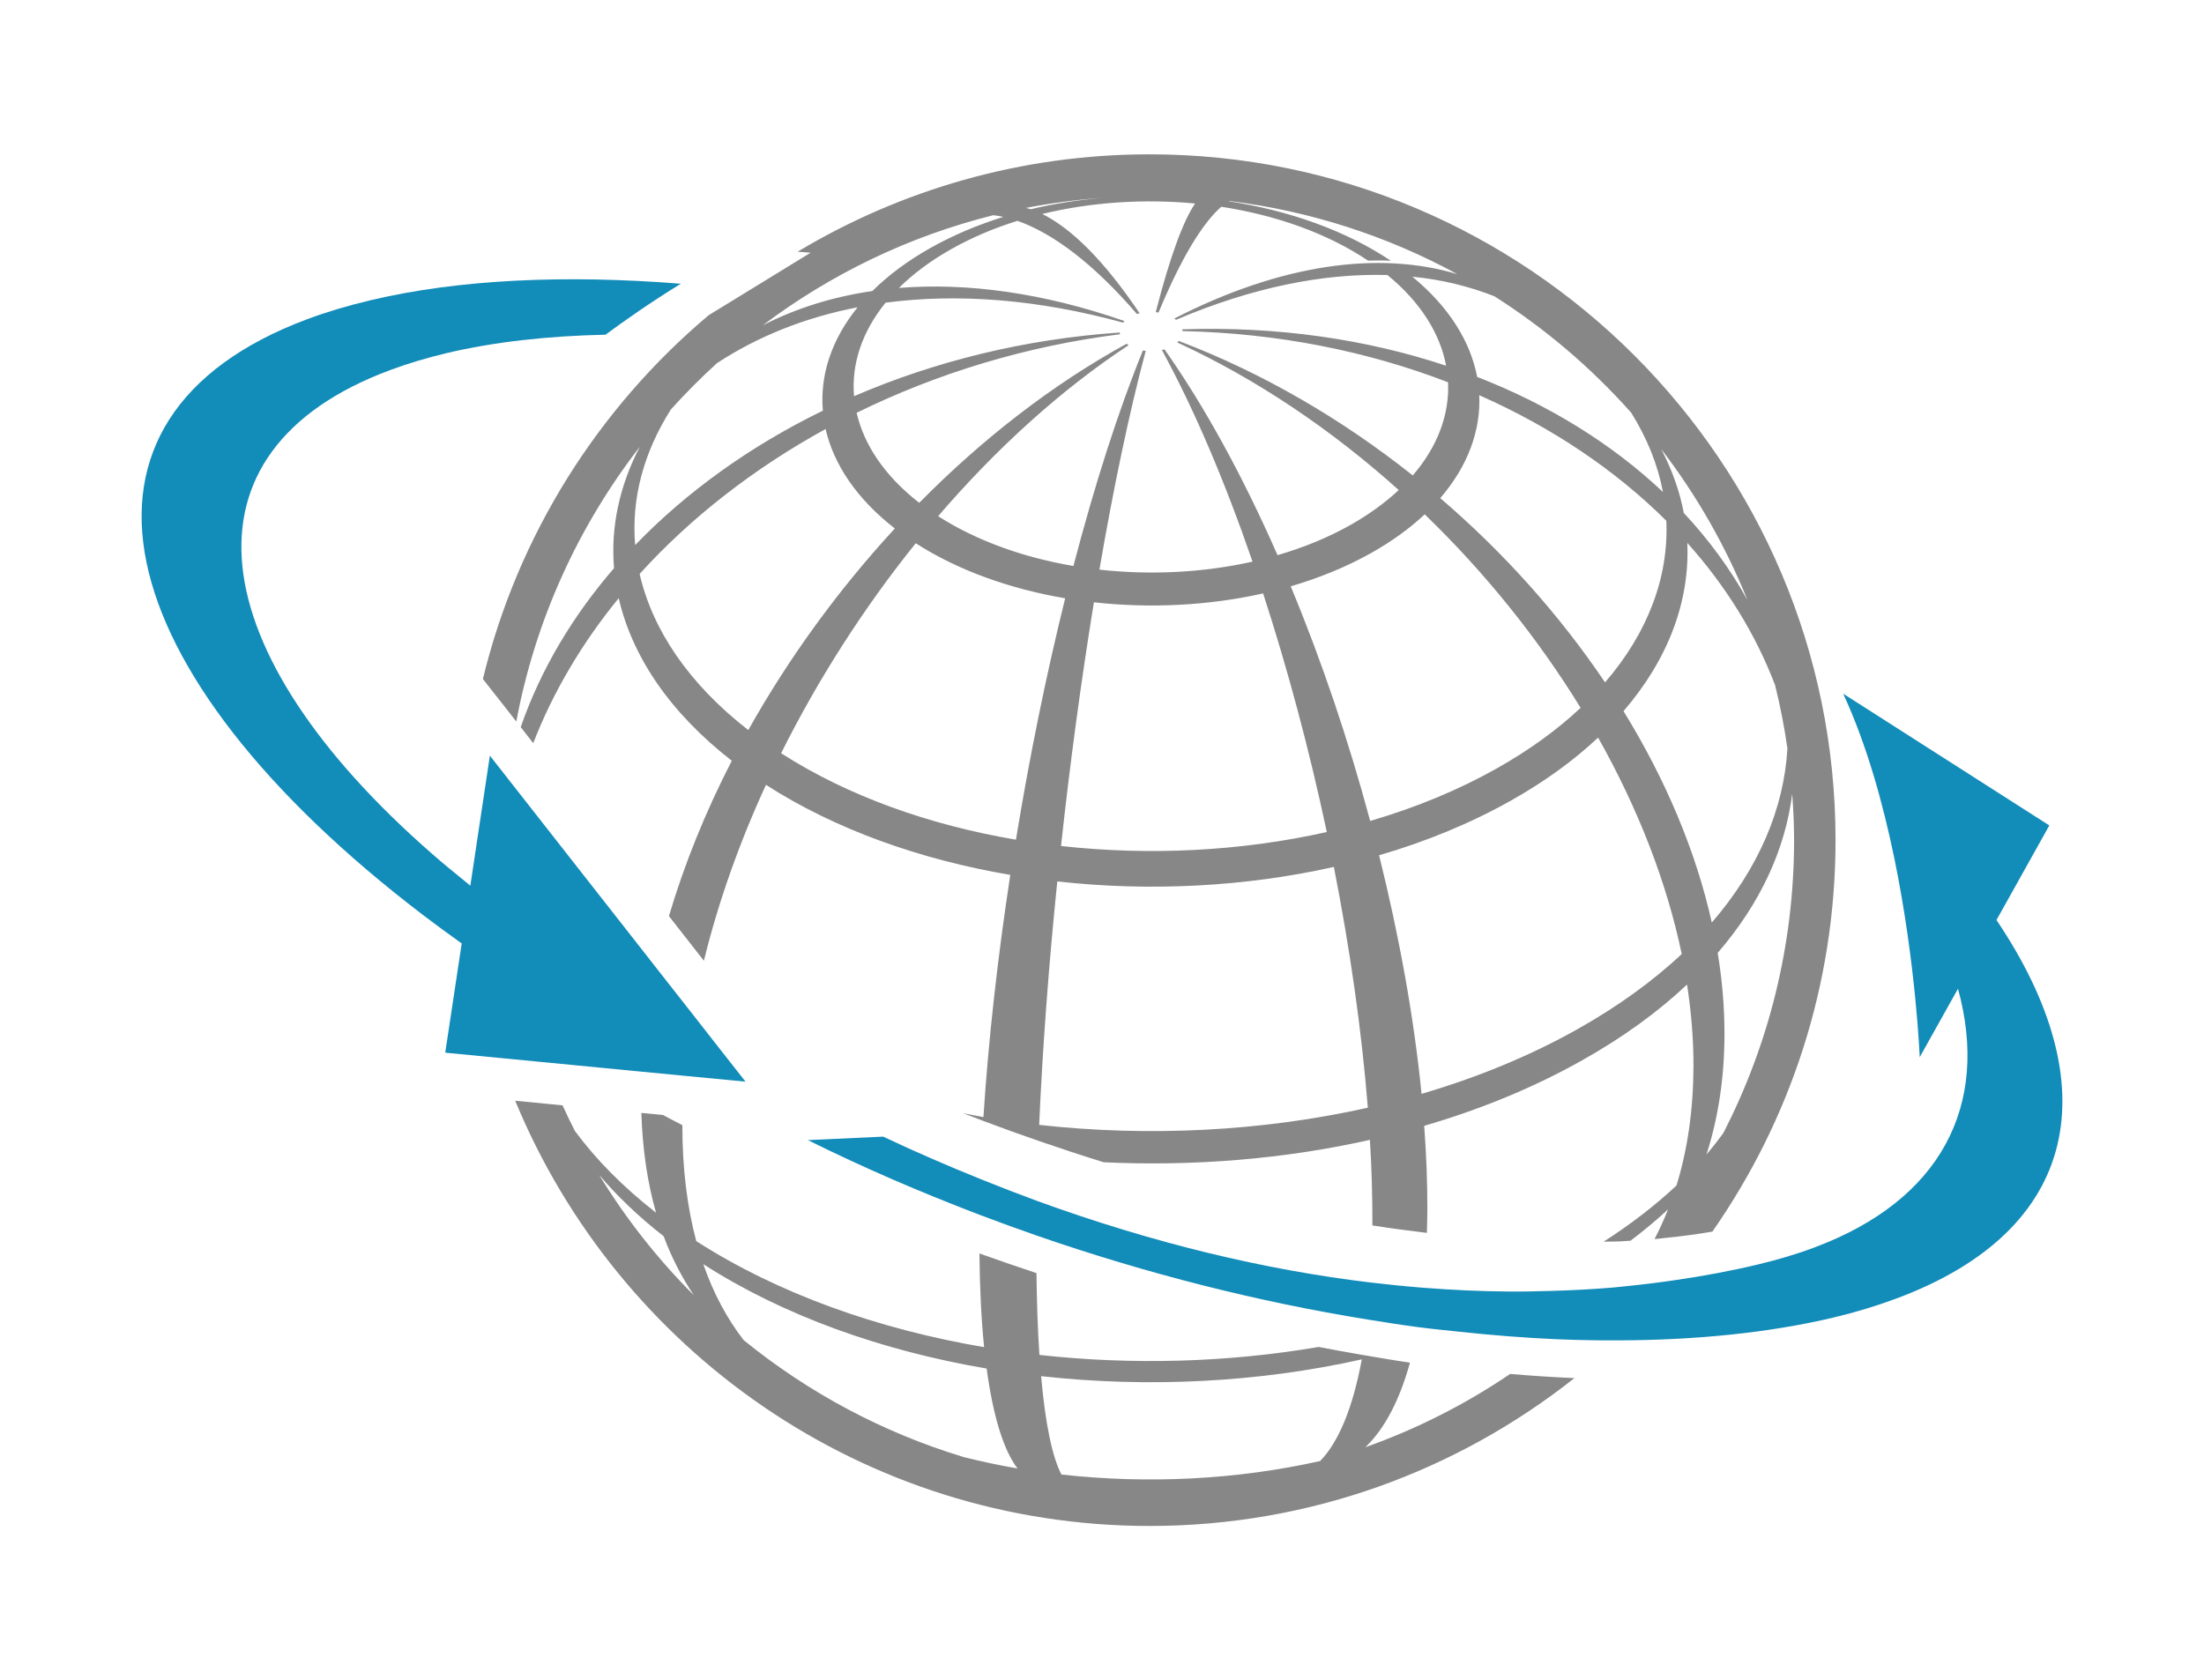 <?xml version="1.0" encoding="utf-8"?>
<!-- Generator: Adobe Illustrator 24.3.0, SVG Export Plug-In . SVG Version: 6.00 Build 0)  -->
<svg version="1.1" id="Слой_1" xmlns="http://www.w3.org/2000/svg" xmlns:xlink="http://www.w3.org/1999/xlink" x="0px" y="0px"
	 viewBox="0 0 556 424" style="enable-background:new 0 0 556 424;" xml:space="preserve">
<style type="text/css">
	.st0{fill:#878787;}
	.st1{fill:#128CB9;}
	.st2{fill:none;stroke:#878787;stroke-width:8.772;stroke-miterlimit:10;}
	.st3{fill:none;stroke:#878787;stroke-width:0.822;stroke-miterlimit:10;}
	.st4{fill:none;stroke:#878787;stroke-width:1.097;stroke-miterlimit:10;}
	.st5{fill:none;stroke:#878787;stroke-width:2.193;stroke-miterlimit:10;}
	.st6{fill:none;stroke:#878787;stroke-width:3.29;stroke-miterlimit:10;}
	.st7{fill:#4D4D4D;}
	.st8{fill:#FEA77C;}
	.st9{fill:#20140F;}
	.st10{fill:#FFFFFF;}
	.st11{fill:#BF453F;}
</style>
<g>
	<g>
		<g>
			<path class="st0" d="M121.82,171.32l6.73,8.56l0.74,0.95l0.96,1.23c4.81-25.75,15.7-49.36,31.14-69.32
				c-5.13,9.9-7.36,20.28-6.49,30.62c-10.51,12.17-18.55,25.69-23.54,40.11l3.16,4.04c5-12.91,12.3-25.25,21.56-36.58
				c3.35,14.59,12.81,28.8,28.53,41.02c-6.63,12.87-11.97,26.07-15.86,39.2l8.82,11.26c3.62-14.74,8.9-29.7,15.66-44.38
				c17.49,11.25,38.88,18.85,61.63,22.72c-3.18,20.86-5.52,41.63-6.77,61.11c-1.72-0.29-3.42-0.66-5.12-0.98
				c1.68,0.65,3.37,1.3,5.06,1.94c4.64,1.75,9.3,3.43,13.96,5.04c5.47,1.89,10.96,3.7,16.44,5.4c22.6,1.06,45.52-0.78,67.16-5.65
				c0.44,7.33,0.65,14.45,0.62,21.28c0,0.12,0,0.22,0,0.31c4.64,0.73,9.21,1.34,13.75,1.88c0.05-1.9,0.11-3.79,0.12-5.77
				c0.01-6.83-0.25-13.94-0.8-21.24c14.18-4.14,27.64-9.65,39.86-16.54c10.29-5.78,19.13-12.21,26.45-19.11
				c1.08,7.02,1.65,13.98,1.62,20.81c-0.05,10.9-1.51,20.91-4.29,29.9c-5.34,5-11.47,9.74-18.38,14.17
				c1.36-0.04,2.76-0.01,4.09-0.07c0.92-0.04,1.78-0.12,2.7-0.17c3.37-2.57,6.57-5.2,9.48-7.92c-1.04,2.6-2.18,5.1-3.42,7.51
				c0.05,0,0.09-0.01,0.13-0.02c0.92-0.07,1.79-0.2,2.69-0.29c4.06-0.41,8-0.93,11.77-1.58c19.55-28.04,31.07-62.07,31.07-98.77
				c0-95.42-77.64-173.05-173.07-173.05c-32.43,0-62.79,8.99-88.76,24.57l3.27,0.26l-25.72,15.77
				C151,102.93,130.64,134.89,121.82,171.32z M169.24,103.32c3.68-4.08,7.54-7.98,11.62-11.68c10.24-6.73,22.19-11.53,35.49-14.11
				c-6.58,8.11-9.54,17.14-8.77,26.09c-18.32,8.93-34.39,20.48-47.35,33.91C159.24,125.9,162.32,114.23,169.24,103.32z
				 M188.77,184.21c-15.11-11.74-24.2-25.39-27.41-39.4c12.83-14.16,28.78-26.6,46.91-36.56c2.05,8.94,7.86,17.62,17.47,25.1
				C211.45,148.83,198.9,166.14,188.77,184.21z M256.29,211.87c-21.86-3.71-42.42-11.01-59.24-21.82
				c9.31-18.64,20.83-36.66,33.96-52.98c10.71,6.88,23.79,11.52,37.7,13.89C263.91,170.34,259.69,191.06,256.29,211.87z
				 M275.96,151.97c14.18,1.58,28.94,0.85,42.68-2.24c6.23,19.1,11.68,39.58,16.07,60.2c-21.6,4.86-44.75,6.01-67.05,3.53
				C269.94,192.49,272.76,171.59,275.96,151.97z M262.15,283.83c0.86-19.54,2.43-40.43,4.57-61.43c23.2,2.59,47.3,1.39,69.77-3.66
				c4.07,20.68,7.03,41.34,8.57,60.75C318.36,285.48,289.72,286.89,262.15,283.83z M325.61,147.94c7.23-2.12,14.08-4.92,20.32-8.42
				c5.24-2.95,9.75-6.24,13.48-9.74c15.24,14.7,28.58,31.32,39.33,48.82c-5.87,5.52-12.94,10.66-21.18,15.3
				c-9.78,5.51-20.55,9.92-31.91,13.24C340.19,186.77,333.39,166.66,325.61,147.94z M411.49,104.12c4.06,6.49,6.74,13.22,8.02,20.02
				c-12.8-12.1-28.72-21.98-46.87-29.04c-1.7-8.94-7.12-17.7-16.35-25.29c7.39,0.74,14.33,2.42,20.71,4.95
				C389.82,82.91,401.42,92.8,411.49,104.12z M420.36,131.4c0.63,14.06-4.56,28.16-15.46,40.78
				c-11.35-16.86-25.46-32.69-41.57-46.49c6.93-8.04,10.24-17.01,9.84-25.97C391.45,107.8,407.47,118.58,420.36,131.4z
				 M398.05,259.62c-12.1,6.82-25.41,12.26-39.44,16.38c-1.91-19.31-5.63-39.78-10.71-60.2c11.82-3.44,23.03-8.04,33.21-13.77
				c8.58-4.82,15.93-10.18,22.04-15.92c10.01,17.78,17.28,36.32,21.1,54.62C416.96,247.53,408.24,253.89,398.05,259.62z
				 M409.56,179.43c11.34-13.14,16.75-27.81,16.09-42.45c9.68,10.81,17.19,22.9,22.14,35.87c1.31,5.25,2.35,10.58,3.12,16
				c-0.88,15.22-7.28,30.28-19.08,43.93C427.82,214.73,420.14,196.62,409.56,179.43z M434.75,285.89c-1.34,1.81-2.72,3.62-4.26,5.4
				c2.95-9.15,4.51-19.23,4.54-30.16c0.02-6.84-0.56-13.76-1.71-20.7c10.82-12.52,17.05-26.22,18.8-40.13
				c0.28,3.87,0.47,7.76,0.47,11.7C452.59,238.6,446.12,263.7,434.75,285.89z M440.82,151.38c-4.36-7.85-9.74-15.21-16.05-21.95
				c-1.02-5.43-2.95-10.83-5.68-16.1C427.95,124.89,435.28,137.67,440.82,151.38z M296.25,80.37c0.15,0.11,0.3,0.21,0.43,0.32
				c19.14-8.16,37.21-11.78,53.34-11.29c8.36,6.86,13.28,14.79,14.79,22.88c-20.11-6.69-42.67-10-66.56-9.18
				c0.03,0.14,0.05,0.29,0.05,0.44c24.05,0.51,46.75,5.1,67,12.92c0.37,8.09-2.62,16.24-8.91,23.5
				c-17.83-14.18-37.85-25.89-59.03-33.93c-0.12,0.13-0.23,0.26-0.37,0.38c20.05,9.24,38.98,22.07,55.87,37.24
				c-3.41,3.18-7.46,6.14-12.2,8.82c-5.63,3.18-11.84,5.7-18.38,7.61c-8.61-19.62-18.28-37.41-28.51-51.93
				c-0.22,0.08-0.45,0.12-0.66,0.17c8.21,15.04,15.96,33.33,22.86,53.39c-12.44,2.79-25.78,3.45-38.62,2.02
				c3.54-20.61,7.49-39.52,11.68-55.2c-0.24-0.03-0.46-0.06-0.71-0.1c-6.27,15.38-12.2,34.02-17.53,54.38
				c-12.59-2.14-24.43-6.35-34.13-12.57c14.57-16.96,30.83-31.79,48.04-43.14c-0.04-0.04-0.13-0.09-0.2-0.14
				c-0.09-0.06-0.19-0.14-0.29-0.22c-18.75,10.28-36.47,24.07-52.32,40.13c-8.7-6.76-13.93-14.62-15.79-22.71
				c20.12-9.9,42.64-16.83,66.44-19.82c-0.02-0.15-0.05-0.29-0.08-0.44c-24.03,1.64-46.74,7.31-67.02,16.07
				c-0.68-8.1,2-16.25,7.96-23.6c18.14-2.39,38.43-0.88,59.91,5.04c0.1-0.13,0.21-0.27,0.35-0.4c-20.4-7.12-39.68-9.74-56.89-8.36
				c3.59-3.56,7.99-6.87,13.25-9.82c5.14-2.9,10.72-5.26,16.65-7.11c9.12,3.21,19.33,10.96,30.14,23.51
				c0.21-0.07,0.44-0.13,0.67-0.19c-8.79-13.1-17.12-21.38-24.56-25.05c12.36-3,25.67-3.86,38.56-2.64
				c-2.99,4.39-6.35,13.46-9.92,27.41c0.23,0.03,0.47,0.06,0.7,0.1c5.68-13.69,11.06-22.52,15.83-26.69
				c13.75,2.11,26.69,6.66,37.03,13.59c1.95-0.06,3.88-0.06,5.75,0.04c-11.43-7.66-25.73-12.7-40.93-15.02
				c0.07-0.03,0.11-0.03,0.17-0.07c20.59,2.55,40.02,8.92,57.51,18.46C348.01,63.26,323.3,66.5,296.25,80.37z M278.21,49.91
				c-6.17,0.55-12.29,1.45-18.18,2.89c-0.4-0.14-0.81-0.23-1.22-0.34C265.15,51.23,271.63,50.39,278.21,49.91z M250.58,54.3
				c0.84,0.11,1.68,0.22,2.53,0.42c-6.52,2.04-12.72,4.65-18.38,7.84c-5.81,3.28-10.7,6.93-14.65,10.87
				c-10.08,1.46-19.36,4.4-27.65,8.65C209.51,69.21,229.21,59.63,250.58,54.3z"/>
			<path class="st0" d="M344.42,365.17c4.75-4.51,8.59-11.64,11.27-21.35c-3.95-0.57-7.97-1.27-11.97-1.95
				c-3.67-0.62-7.35-1.3-11.06-2.01c-23.01,3.94-47.12,4.6-70.45,2.01c-0.41-6.09-0.65-12.97-0.74-20.64
				c-4.8-1.58-9.6-3.26-14.39-4.96c0.09,8.84,0.48,16.77,1.18,23.64c-26.79-4.55-52-13.51-72.62-26.76
				c-2.3-8.65-3.52-18.41-3.5-29.25c-1.64-0.83-3.27-1.71-4.9-2.57l-5.45-0.52c0.3,9.13,1.53,17.58,3.71,25.18
				c-8.3-6.46-15.11-13.38-20.46-20.61c-1.09-2.13-2.14-4.29-3.13-6.49l-1.28-0.12l-1.2-0.12l-9.46-0.91
				c25.95,62.9,87.9,107.29,160.05,107.29c40.44,0,77.66-13.98,107.16-37.31c-5.34-0.23-10.73-0.58-16.22-1.05
				C369.7,354.32,357.45,360.54,344.42,365.17z M343.54,342.99c-2.27,12.28-5.87,20.89-10.51,25.65
				c-21.03,4.73-43.57,5.83-65.26,3.41c-2.3-4.39-4.07-12.72-5.13-24.82C289.52,350.22,317.49,348.84,343.54,342.99z M248.9,345.31
				c1.65,12.18,4.3,20.64,7.79,25.21c-4.57-0.78-9.09-1.76-13.53-2.86c-20.52-6.2-39.35-16.34-55.59-29.55
				c-4.17-5.42-7.61-11.79-10.15-19.14C197.72,332.02,222.53,340.83,248.9,345.31z M151.15,296.46c4.58,5.36,9.96,10.56,16.27,15.46
				c2.02,5.49,4.63,10.4,7.61,14.9C165.93,317.7,157.9,307.51,151.15,296.46z"/>
		</g>
		<g>
			<path class="st1" d="M503.65,232.14l5.71-10.22l7.62-13.65l-52-33.24c0,0,0,0.01,0,0.01c5.92,12.78,10.05,27.65,12.92,41.63
				c0,0.03,0,0.05,0,0.09c0.01,0.01,0.01,0.02,0.03,0.03c5.44,26.57,6.35,49.96,6.35,49.96l9.66-17.28
				c8.11,29.59-4.45,53.46-36.29,65.31c-4.41,1.67-9.25,3.09-14.32,4.3c-6.69,1.6-13.61,2.88-20.69,3.91
				c-4.08,0.61-8.22,1.11-12.44,1.54c-0.21,0.02-0.43,0.06-0.65,0.07c-0.9,0.09-1.8,0.18-2.71,0.27c-5.12,0.44-10.35,0.7-15.64,0.85
				c-3.48,0.11-7,0.18-10.55,0.15c-7.05-0.04-14.26-0.38-21.58-0.95c-4.38-0.34-8.81-0.79-13.29-1.32
				c-26.67-3.19-54.89-9.92-84.24-20.62c-4.7-1.73-9.44-3.57-14.21-5.49c-8.12-3.28-16.27-6.79-24.53-10.7l-18.99,0.88
				c14.07,6.99,28.6,13.23,43.3,18.84c4.77,1.81,9.54,3.55,14.34,5.22c27.87,9.67,56.19,16.8,83.51,21.2
				c4.27,0.69,8.54,1.37,12.74,1.92c3.4,0.45,6.75,0.78,10.11,1.13c8.46,0.91,16.78,1.58,24.91,1.93
				c5.26,0.21,10.43,0.32,15.51,0.29c19.79-0.07,38.16-1.94,54.29-5.76c5.67-1.35,11-2.98,15.92-4.82
				C525,310.29,531.62,273.67,503.65,232.14z"/>
			<path class="st1" d="M135.12,267.82l2.28,0.21l7.29,0.71l17.21,1.67l8.47,0.81h0.01l2.33,0.23l15.36,1.47l-2.66-3.39l-4.44-5.65
				l-6.26-8l-9.3-11.85l-1.42-1.82l-32.88-41.94l-0.53-0.68l-2.4-3.04l-0.33-0.44l-0.3-0.39l-3.97-5.05l-3.12,20.76l-1.81,12.06v0
				c-0.48-0.38-0.89-0.76-1.36-1.14c-2.83-2.28-5.62-4.57-8.23-6.86C50.58,164.44,43.37,113.88,98.36,93.4
				c4.42-1.66,9.25-3.09,14.33-4.31c12.02-2.84,25.53-4.33,40.06-4.64c4.7-3.47,11.34-8.16,19.01-12.86
				c-29.21-2.31-55.98-1.12-78.26,4.16c-5.69,1.35-11.06,2.94-15.98,4.78c-66.41,24.78-51.5,88.79,29.24,150.38
				c3.12,2.38,6.39,4.76,9.71,7.14v0.01l-1.74,11.55l-2.41,16l13.62,1.32l9.14,0.88L135.12,267.82z"/>
		</g>
	</g>
</g>
</svg>
